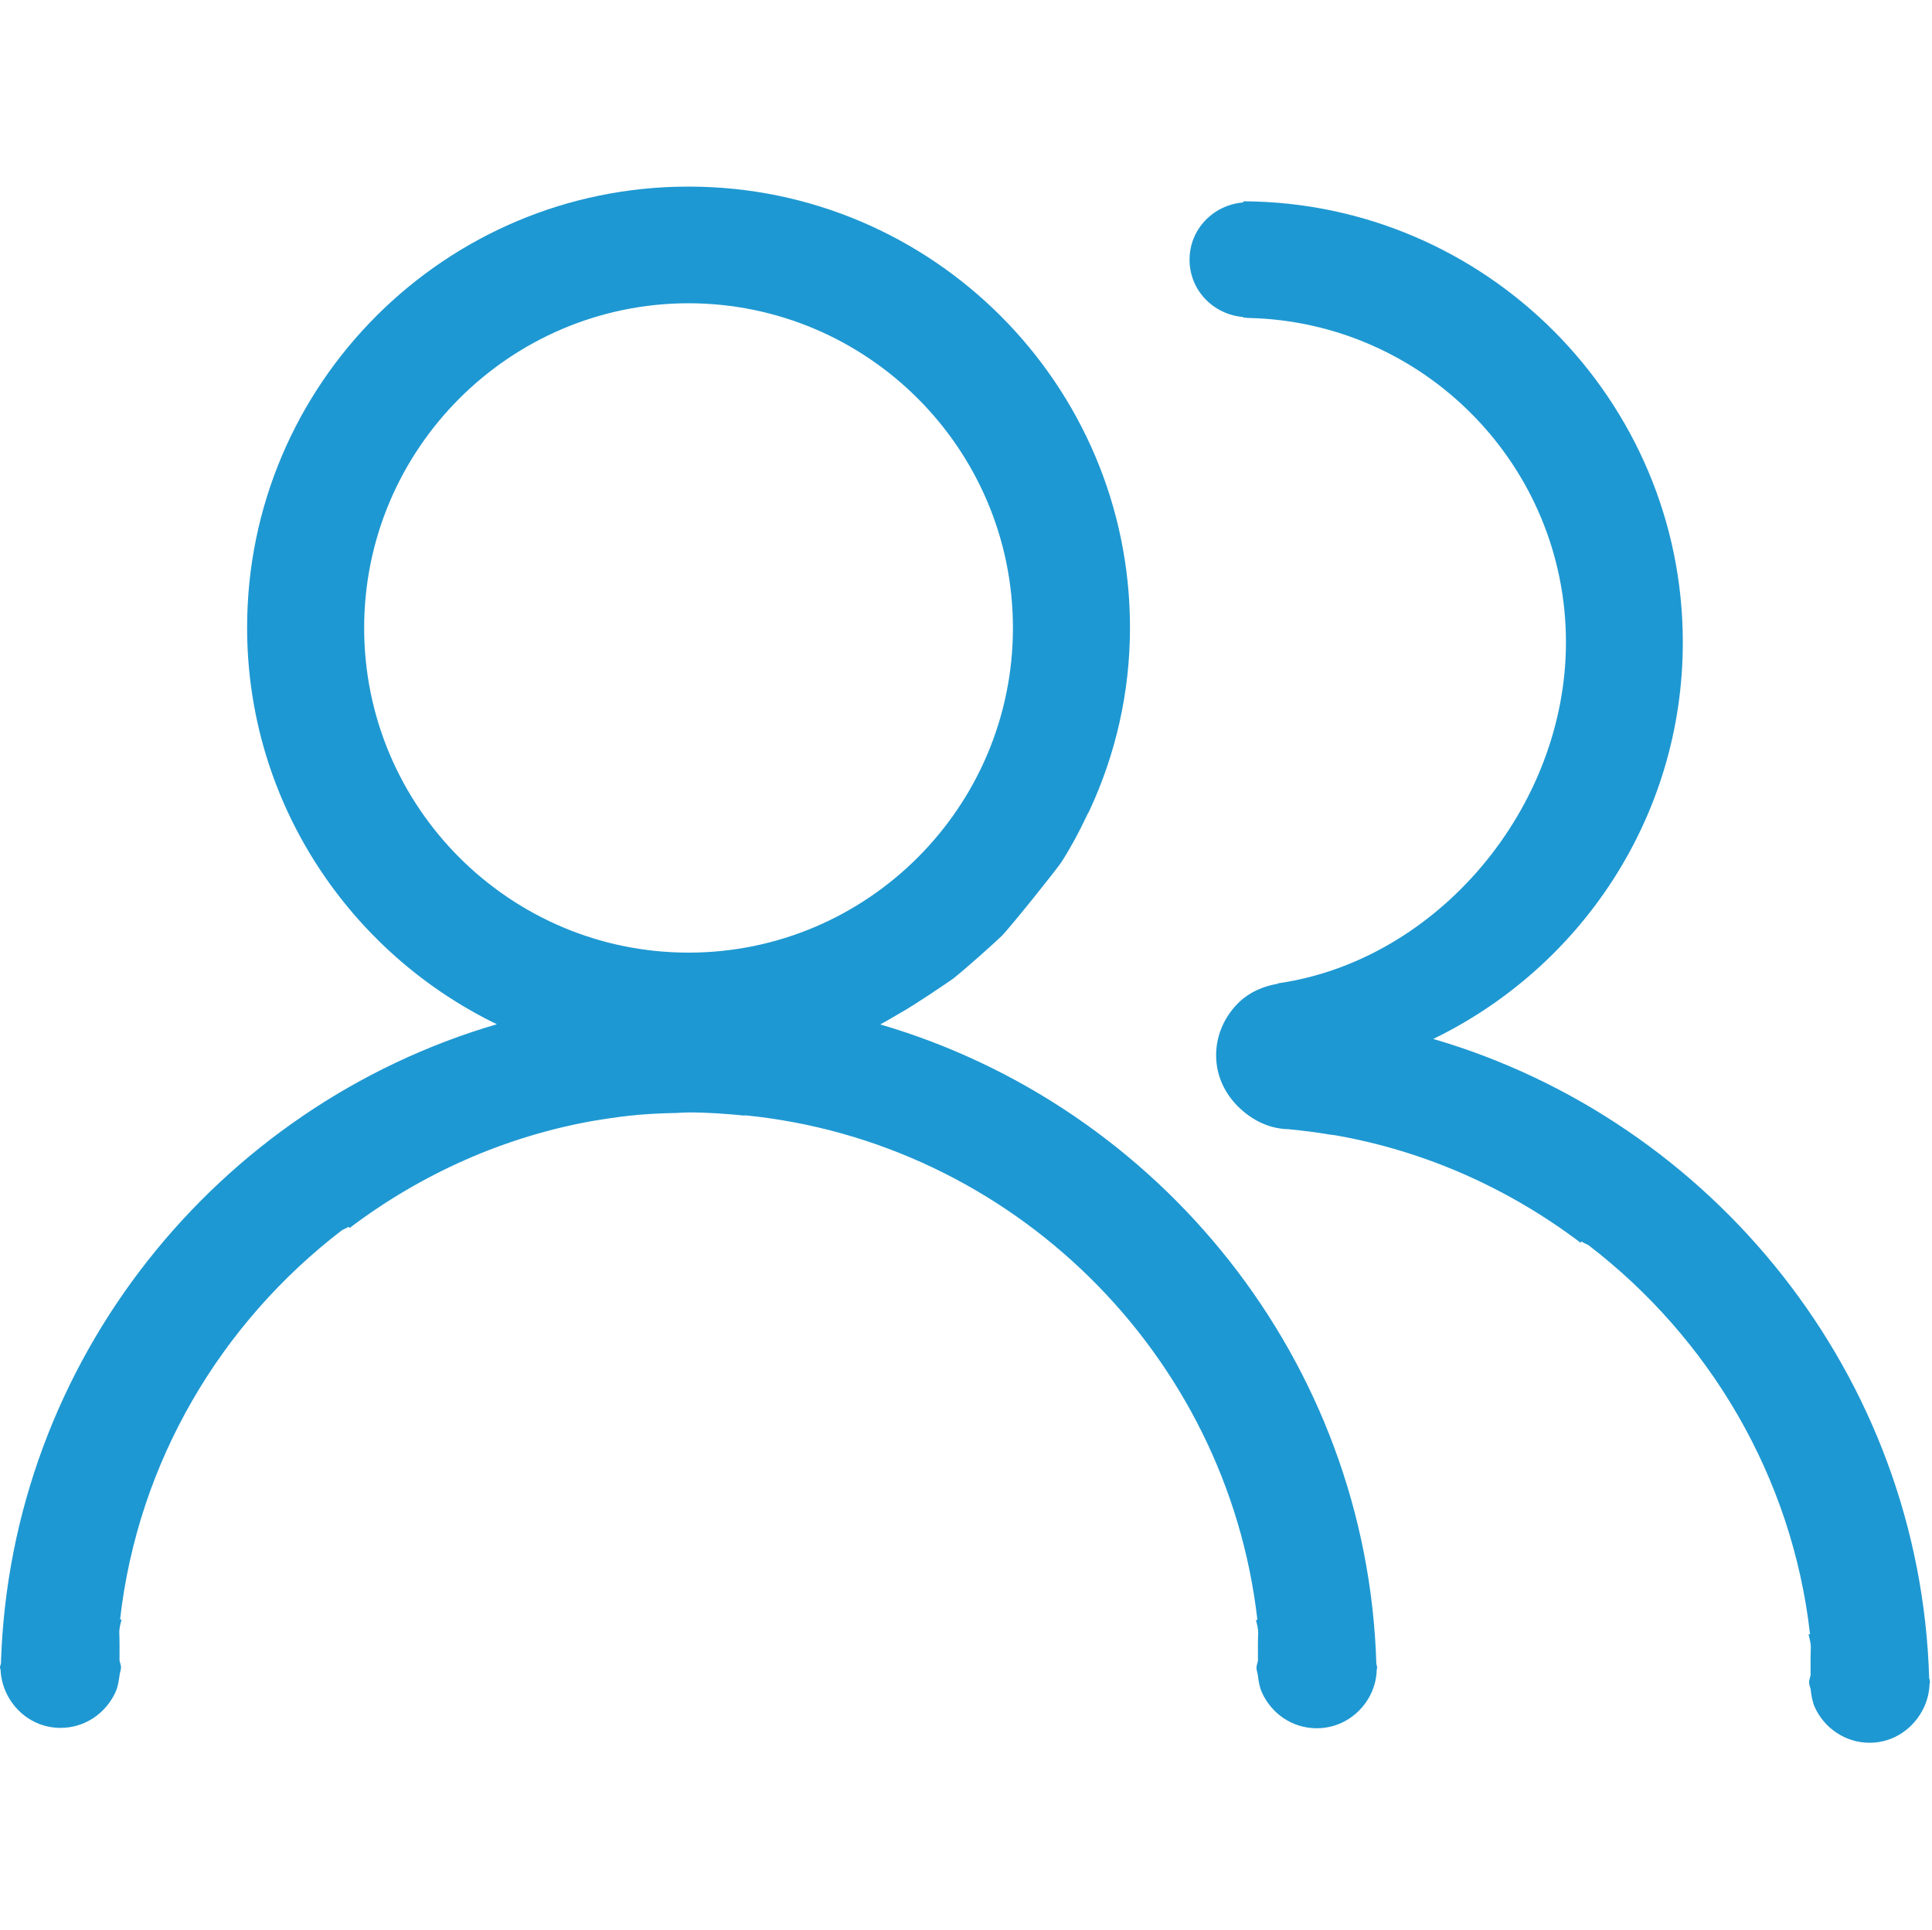 <?xml version="1.0" standalone="no"?><!DOCTYPE svg PUBLIC "-//W3C//DTD SVG 1.1//EN" "http://www.w3.org/Graphics/SVG/1.1/DTD/svg11.dtd"><svg t="1557196728908" class="icon" style="" viewBox="0 0 1025 1024" version="1.1" xmlns="http://www.w3.org/2000/svg" p-id="3119" xmlns:xlink="http://www.w3.org/1999/xlink" width="64.062" height="64"><defs><style type="text/css"></style></defs><path d="M730.2 882.82c-4.9-160.8-115.1-295.9-263.2-339.2 2.6-1.3 9.9-5.7 11-6.3 7.7-4.3 25.6-16.5 27.4-17.8 6.4-4.9 23.6-20.4 26.1-22.9 4.7-4.8 29.4-35.6 31.8-39.4 4.9-7.7 9.2-15.7 13.1-24 0.5-1.2 1.2-2.1 1.7-3.3 13.7-29.5 21.4-62.3 21.4-96.9 0-129-105-234-234-234l-0.2 0-0.2 0c-129 0-234 104.9-234 234 0 92.6 54.3 172.6 132.5 210.5-148.1 43.3-258.2 178.3-263.1 339.1-0.1 0.8-0.5 1.4-0.5 2.2 0 0.5 0.2 0.8 0.3 1.2 0.2 4.5 1.3 8.7 3.2 12.7 5.2 10.7 15.9 18.2 28.6 18.2 13 0 24-7.8 29.1-18.8 1.4-3 1.8-6.2 2.3-9.6 0.2-1.3 0.7-2.4 0.7-3.7s-0.6-2.5-0.8-3.8c0-4.8 0.1-9.5-0.1-14.2-0.1-2.8 0.6-5.1 1.2-7.4L63.7 859.42c9.5-83.9 53.7-157.5 117.6-206.5 1.2-0.7 2.4-1.1 3.6-1.9 0.2 0.2 0.4 0.4 0.6 0.6 37.7-28.5 82-48.6 130.2-57 0.8-0.1 1.7-0.2 2.5-0.4 7-1.1 14.1-2.1 21.3-2.7 6.3-0.5 12.7-0.8 19.1-0.9 2.3-0.1 4.4-0.3 6.7-0.3 10 0 20 0.7 29.8 1.7 0-0.1 0-0.2 0-0.2C536.8 605.82 651 718.32 667.1 859.62l-0.8 0c0.6 2.3 1.3 4.6 1.2 7.4-0.2 4.8-0.1 9.5-0.1 14.2-0.2 1.3-0.8 2.5-0.8 3.8 0 1.3 0.5 2.4 0.7 3.7 0.4 3.3 0.9 6.6 2.3 9.6 5 11 16 18.8 29 18.8 12.7 0 23.5-7.5 28.7-18.2 1.8-3.9 3-8.1 3.1-12.7 0-0.4 0.2-0.8 0.2-1.2C730.7 884.22 730.3 883.62 730.2 882.82M193.2 333.22c0-94.9 77.2-172.2 172.1-172.3 94.9 0.1 172.1 77.3 172.1 172.3 0 95-77.2 172.3-172.1 172.3C270.4 505.52 193.2 428.22 193.2 333.22M1023.5 890.52C1018.7 729.72 908.5 594.62 760.4 551.32c78.2-37.9 132.4-117.8 132.4-210.5 0-128.7-104.6-233.5-233.2-234l0 0.6c-15.9 1.3-28.5 14.2-28.5 30.4 0 16.2 12.6 29.1 28.5 30.4l0 0.3c0.8 0 1.5 0.1 2.3 0.2 0.1 0 0.1 0 0.1 0 0 0 0 0 0.1 0 93.3 1.9 168.7 78.3 168.7 172.1 0 87.6-67.9 168.8-152.8 181 0 0.1 0 0.1 0 0.2-7.7 1.3-14.9 4.4-20.3 9.5-7.6 7.2-12.5 17.2-12.5 28.5 0 12.1 5.8 22.5 14.4 29.7 6.7 5.7 15.2 9.5 24.6 9.5-0.1 0-0.1 0.1-0.2 0.1 0.1 0 0.3 0 0.5 0 7.2 0.7 14.3 1.6 21.3 2.8 0.8 0.1 1.7 0.2 2.5 0.3 48.2 8.4 92.5 28.5 130.2 57 0.2-0.2 0.5-0.4 0.6-0.6 1.1 0.8 2.4 1.3 3.6 1.9 63.9 49 108.1 122.6 117.6 206.5l-0.8 0c0.5 2.4 1.3 4.6 1.2 7.4-0.2 4.8-0.1 9.5-0.1 14.2-0.2 1.3-0.8 2.5-0.8 3.9 0 1.3 0.5 2.4 0.8 3.6 0.4 3.4 0.9 6.6 2.2 9.6 5 11 16.1 18.9 29.1 18.9 12.7 0 23.4-7.6 28.6-18.3 1.9-3.9 3-8.1 3.2-12.7 0-0.4 0.2-0.8 0.2-1.2C1024 891.92 1023.6 891.22 1023.5 890.52M684 599.32 684 599.32l-0.1 0L684 599.32z" p-id="3120" fill="#1E98D2"></path></svg>